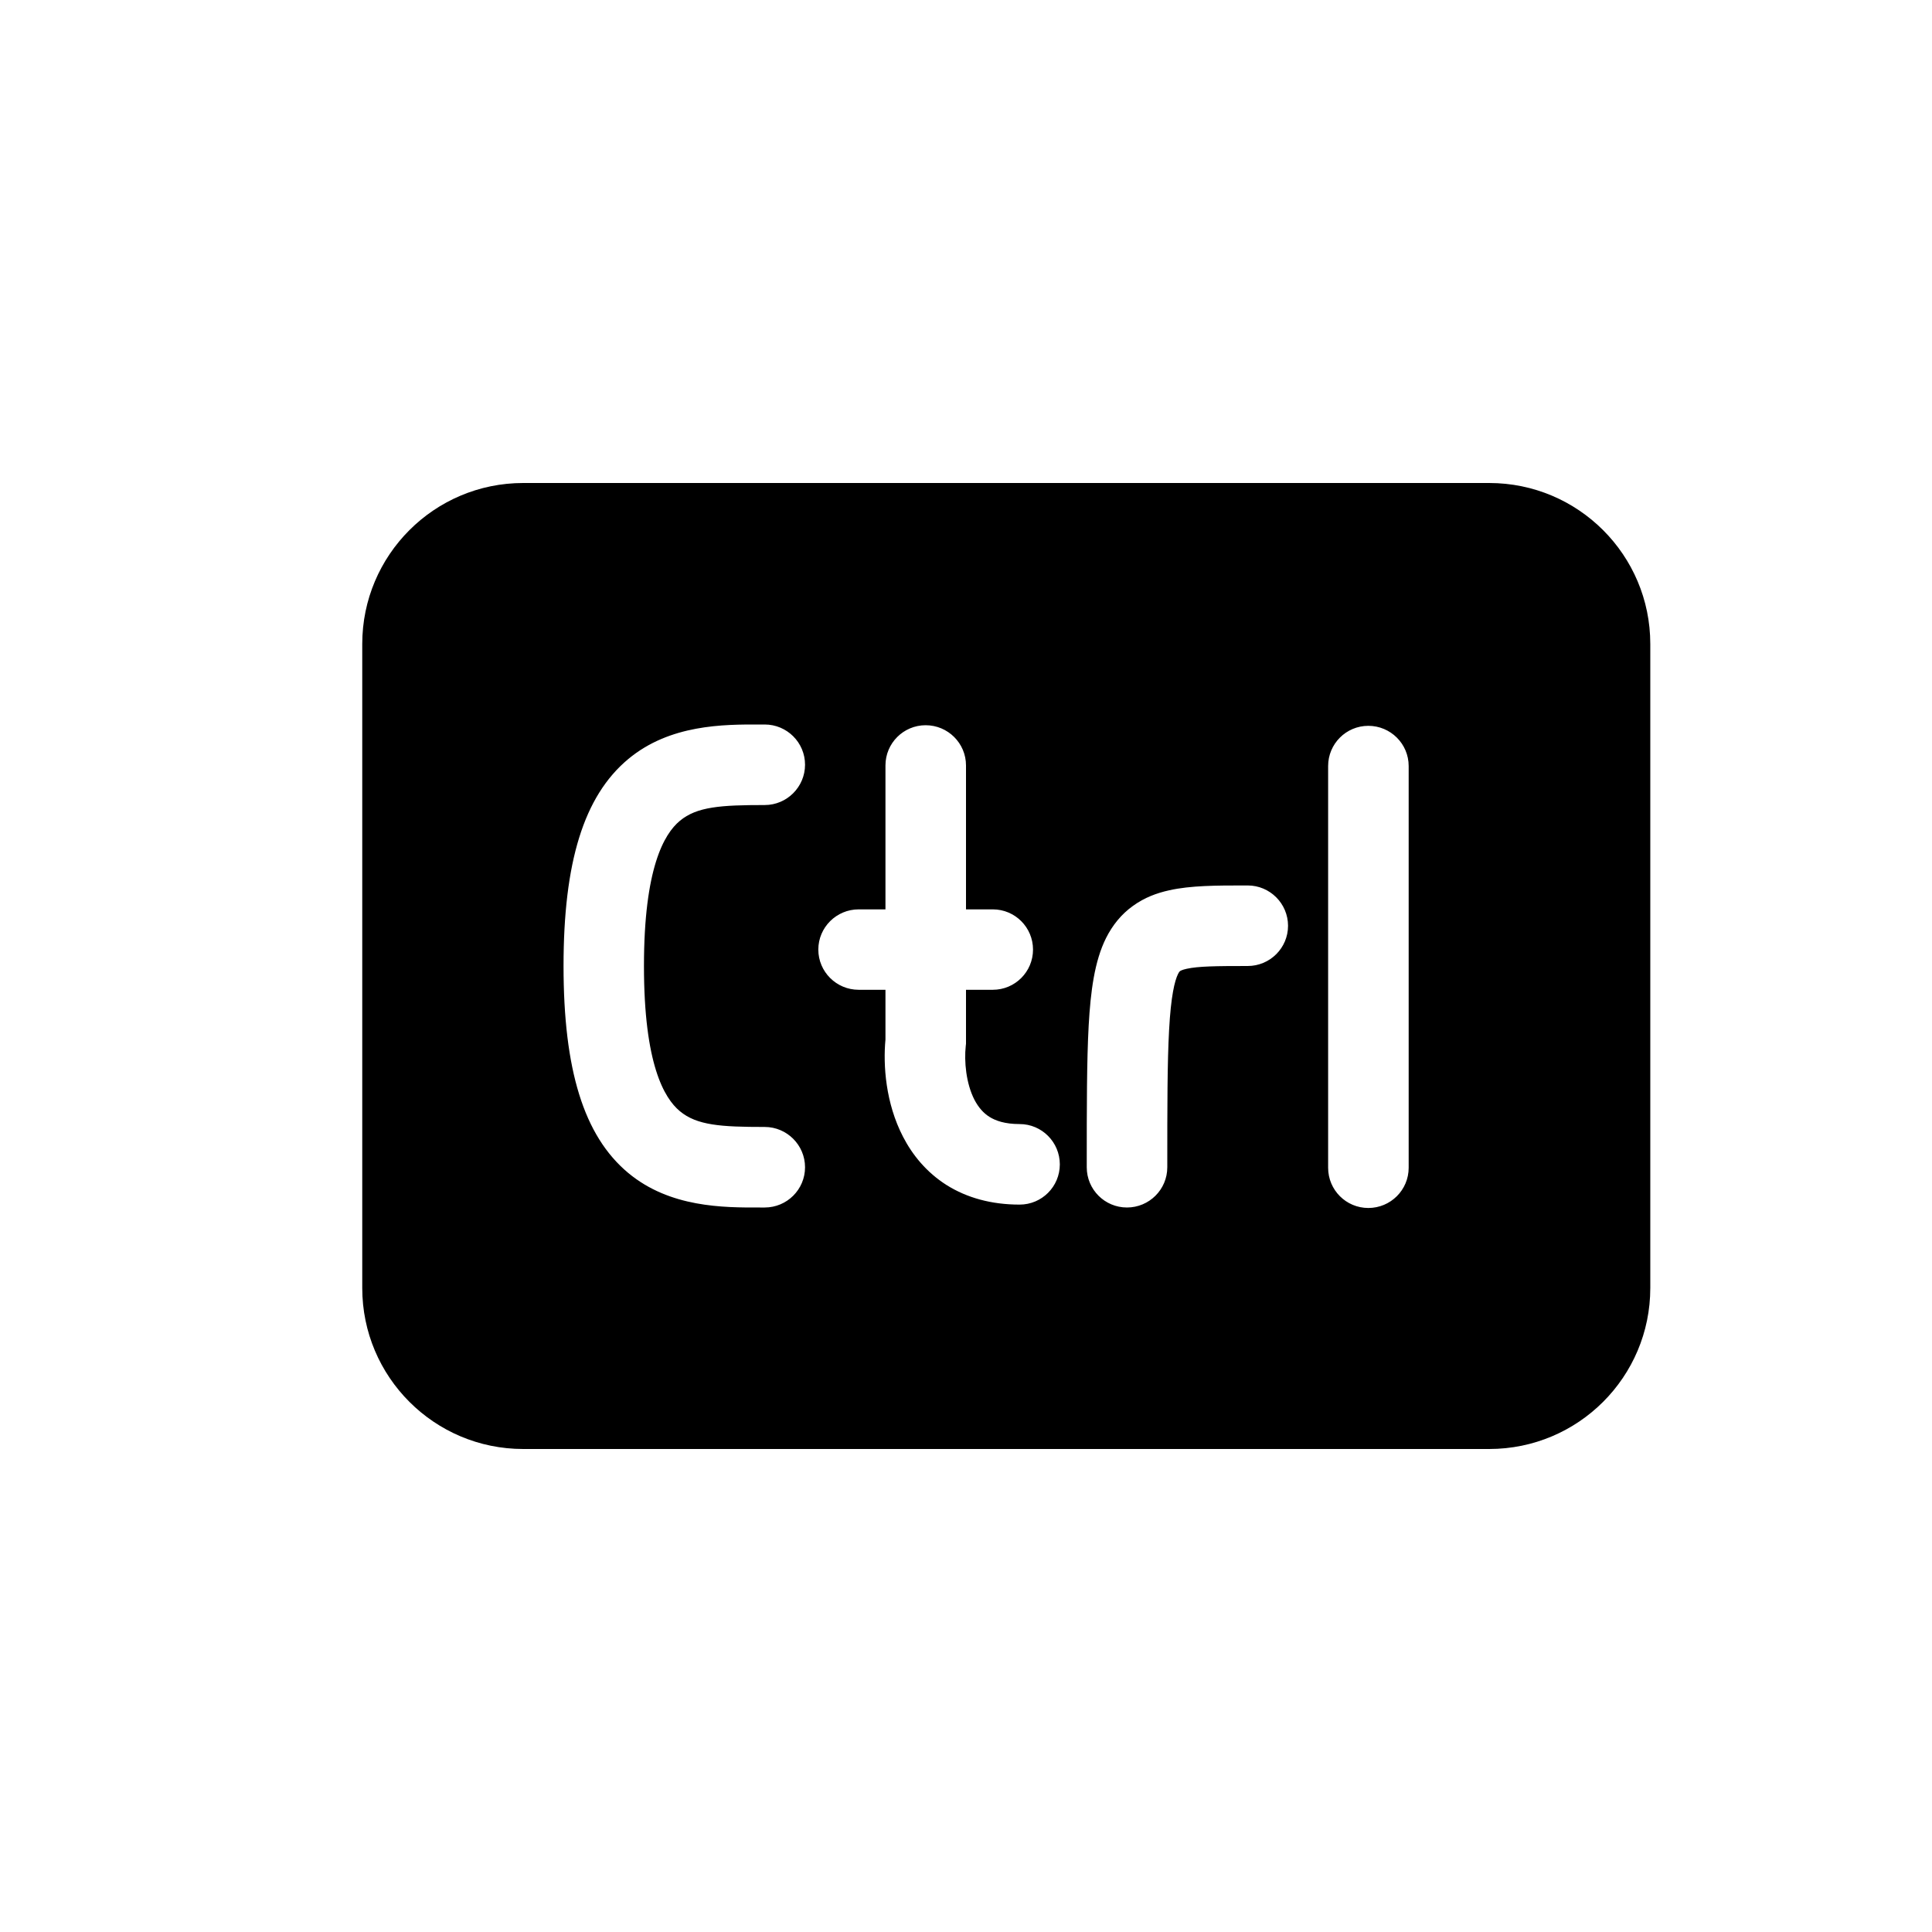 <svg width="16" height="16" viewBox="0 0 16 16" fill="none" xmlns="http://www.w3.org/2000/svg">
<path fill-rule="evenodd" clip-rule="evenodd" d="M4.333 4C3.597 4 3 4.597 3 5.333V10.667C3 11.403 3.597 12 4.333 12H12.333C13.07 12 13.667 11.403 13.667 10.667V5.333C13.667 4.597 13.07 4 12.333 4H4.333ZM6.333 6L6.295 6C5.991 5.999 5.548 5.999 5.203 6.286C4.833 6.594 4.667 7.144 4.667 8C4.667 8.856 4.833 9.406 5.203 9.714C5.548 10.001 5.991 10.001 6.295 10L6.333 10C6.517 10 6.667 9.851 6.667 9.667C6.667 9.483 6.517 9.333 6.333 9.333C5.971 9.333 5.771 9.32 5.63 9.202C5.5 9.094 5.333 8.811 5.333 8C5.333 7.189 5.5 6.906 5.63 6.798C5.771 6.68 5.971 6.667 6.333 6.667C6.517 6.667 6.667 6.517 6.667 6.333C6.667 6.149 6.517 6 6.333 6ZM7.666 6.006C7.85 6.006 8 6.155 8 6.339V7.531H8.222C8.406 7.531 8.555 7.68 8.555 7.864C8.555 8.048 8.406 8.197 8.222 8.197H8V8.644L7.998 8.662C7.984 8.789 8 8.972 8.07 9.108C8.103 9.171 8.144 9.218 8.195 9.25C8.245 9.281 8.321 9.309 8.444 9.309C8.628 9.309 8.777 9.459 8.777 9.643C8.777 9.827 8.628 9.976 8.444 9.976C8.211 9.976 8.008 9.92 7.839 9.814C7.672 9.708 7.556 9.564 7.479 9.415C7.334 9.136 7.313 8.822 7.333 8.609V8.197H7.111C6.927 8.197 6.777 8.048 6.777 7.864C6.777 7.68 6.927 7.531 7.111 7.531H7.333V6.339C7.333 6.155 7.482 6.006 7.666 6.006ZM11.332 6.011C11.516 6.011 11.666 6.16 11.666 6.344V9.671C11.666 9.855 11.516 10.004 11.332 10.004C11.148 10.004 10.999 9.855 10.999 9.671V6.344C10.999 6.16 11.148 6.011 11.332 6.011ZM10.303 7.333L10.333 7.333C10.517 7.333 10.667 7.483 10.667 7.667C10.667 7.851 10.517 8 10.333 8C10.068 8 9.924 8.002 9.828 8.023C9.787 8.032 9.774 8.041 9.772 8.043C9.771 8.043 9.77 8.044 9.768 8.047C9.766 8.049 9.762 8.054 9.756 8.066C9.728 8.123 9.697 8.249 9.682 8.529C9.667 8.799 9.667 9.163 9.667 9.667C9.667 9.851 9.517 10 9.333 10C9.149 10 9 9.851 9 9.667V9.655C9 9.165 9 8.782 9.016 8.492C9.032 8.209 9.064 7.96 9.16 7.768C9.213 7.663 9.285 7.572 9.383 7.502C9.478 7.433 9.582 7.395 9.683 7.373C9.86 7.333 10.08 7.333 10.303 7.333Z" fill="black"/>
</svg>
